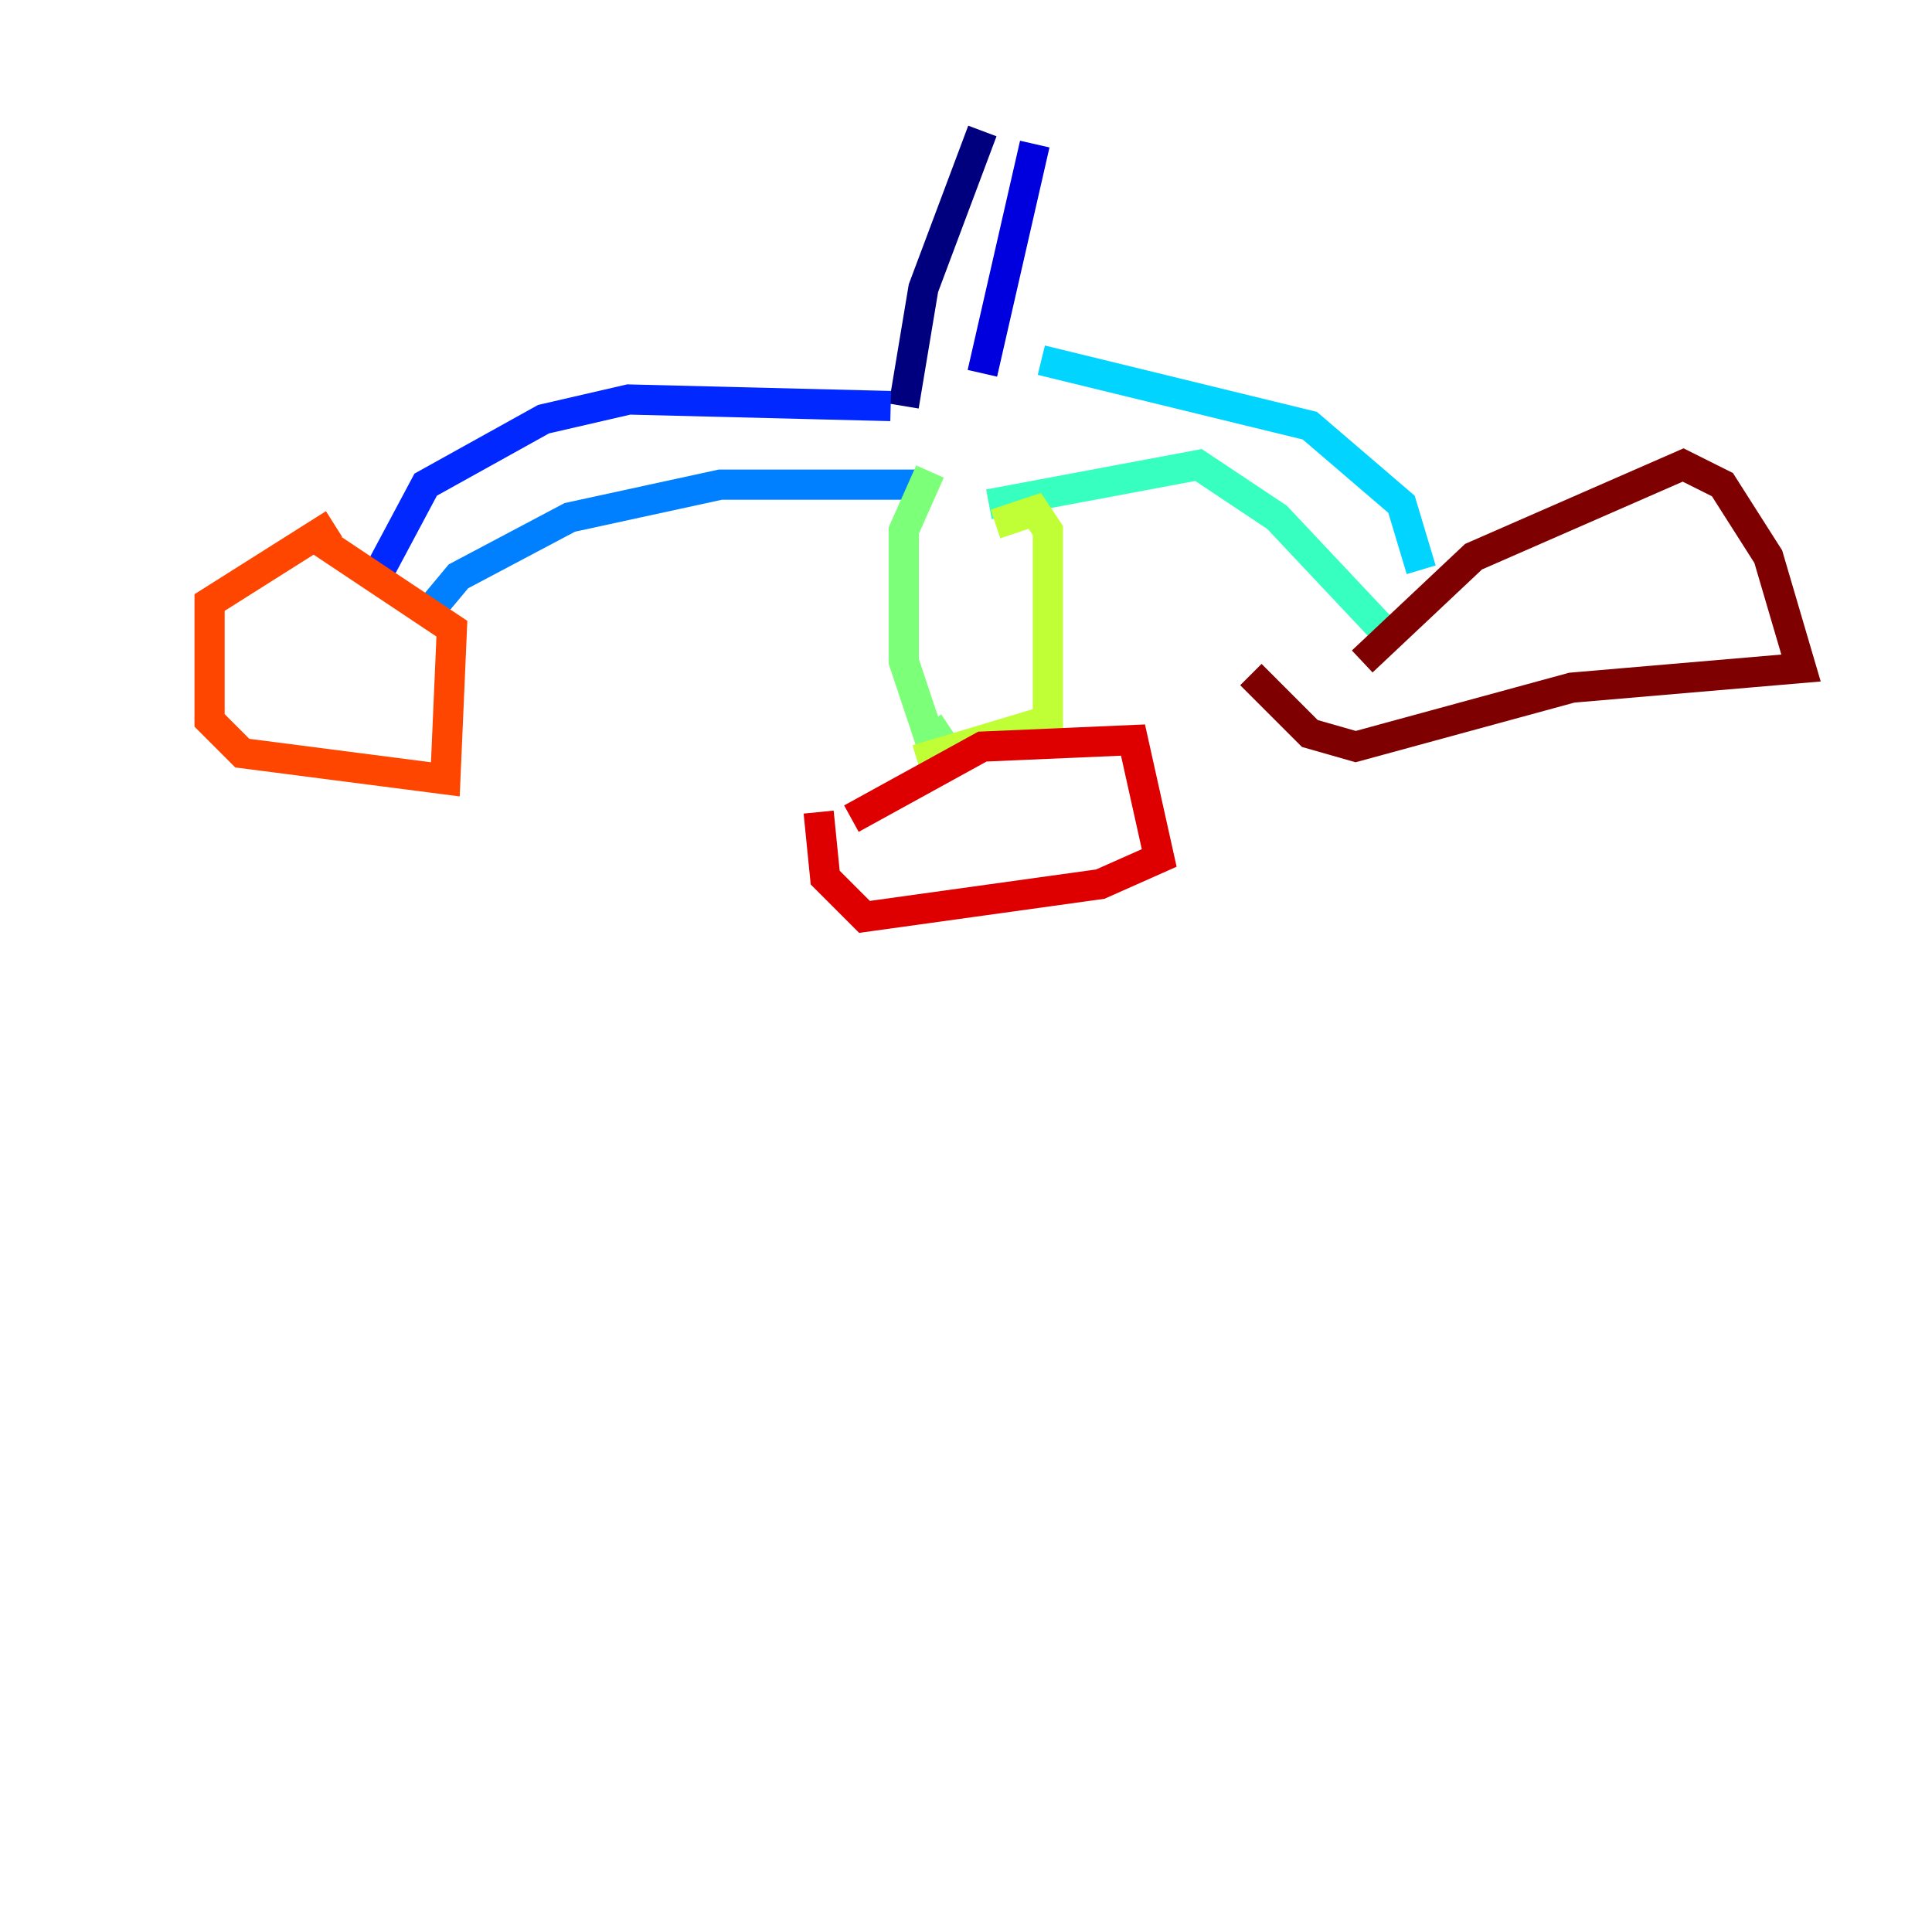 <?xml version="1.0" encoding="utf-8" ?>
<svg baseProfile="tiny" height="128" version="1.2" viewBox="0,0,128,128" width="128" xmlns="http://www.w3.org/2000/svg" xmlns:ev="http://www.w3.org/2001/xml-events" xmlns:xlink="http://www.w3.org/1999/xlink"><defs /><polyline fill="none" points="65.085,8.678 61.18,19.091 59.878,26.902" stroke="#00007f" stroke-width="2" /><polyline fill="none" points="68.556,9.546 65.085,24.732" stroke="#0000de" stroke-width="2" /><polyline fill="none" points="59.01,26.902 41.654,26.468 36.014,27.77 28.203,32.108 24.732,38.617" stroke="#0028ff" stroke-width="2" /><polyline fill="none" points="28.203,40.786 30.373,38.183 37.749,34.278 47.729,32.108 60.746,32.108" stroke="#0080ff" stroke-width="2" /><polyline fill="none" points="68.99,23.864 86.78,28.203 92.854,33.41 94.156,37.749" stroke="#00d4ff" stroke-width="2" /><polyline fill="none" points="65.519,33.41 79.403,30.807 84.61,34.278 91.552,41.654" stroke="#36ffc0" stroke-width="2" /><polyline fill="none" points="61.614,31.241 59.878,35.146 59.878,43.824 61.614,49.031 62.915,48.163" stroke="#7cff79" stroke-width="2" /><polyline fill="none" points="65.953,34.712 68.556,33.844 69.424,35.146 69.424,47.729 60.746,50.332" stroke="#c0ff36" stroke-width="2" /><polyline fill="none" points="8.678,56.841 8.678,56.841" stroke="#ffe500" stroke-width="2" /><polyline fill="none" points="19.525,39.485 19.525,39.485" stroke="#ff9400" stroke-width="2" /><polyline fill="none" points="20.827,35.58 29.939,41.654 29.505,51.634 16.054,49.898 13.885,47.729 13.885,39.919 22.129,34.712" stroke="#ff4600" stroke-width="2" /><polyline fill="none" points="56.407,54.237 65.085,49.464 75.064,49.031 76.8,56.841 72.895,58.576 57.275,60.746 54.671,58.142 54.237,53.803" stroke="#de0000" stroke-width="2" /><polyline fill="none" points="90.251,43.824 97.627,36.881 111.512,30.807 114.115,32.108 117.153,36.881 119.322,44.258 104.136,45.559 89.817,49.464 86.78,48.597 82.875,44.691" stroke="#7f0000" stroke-width="2" /></svg>